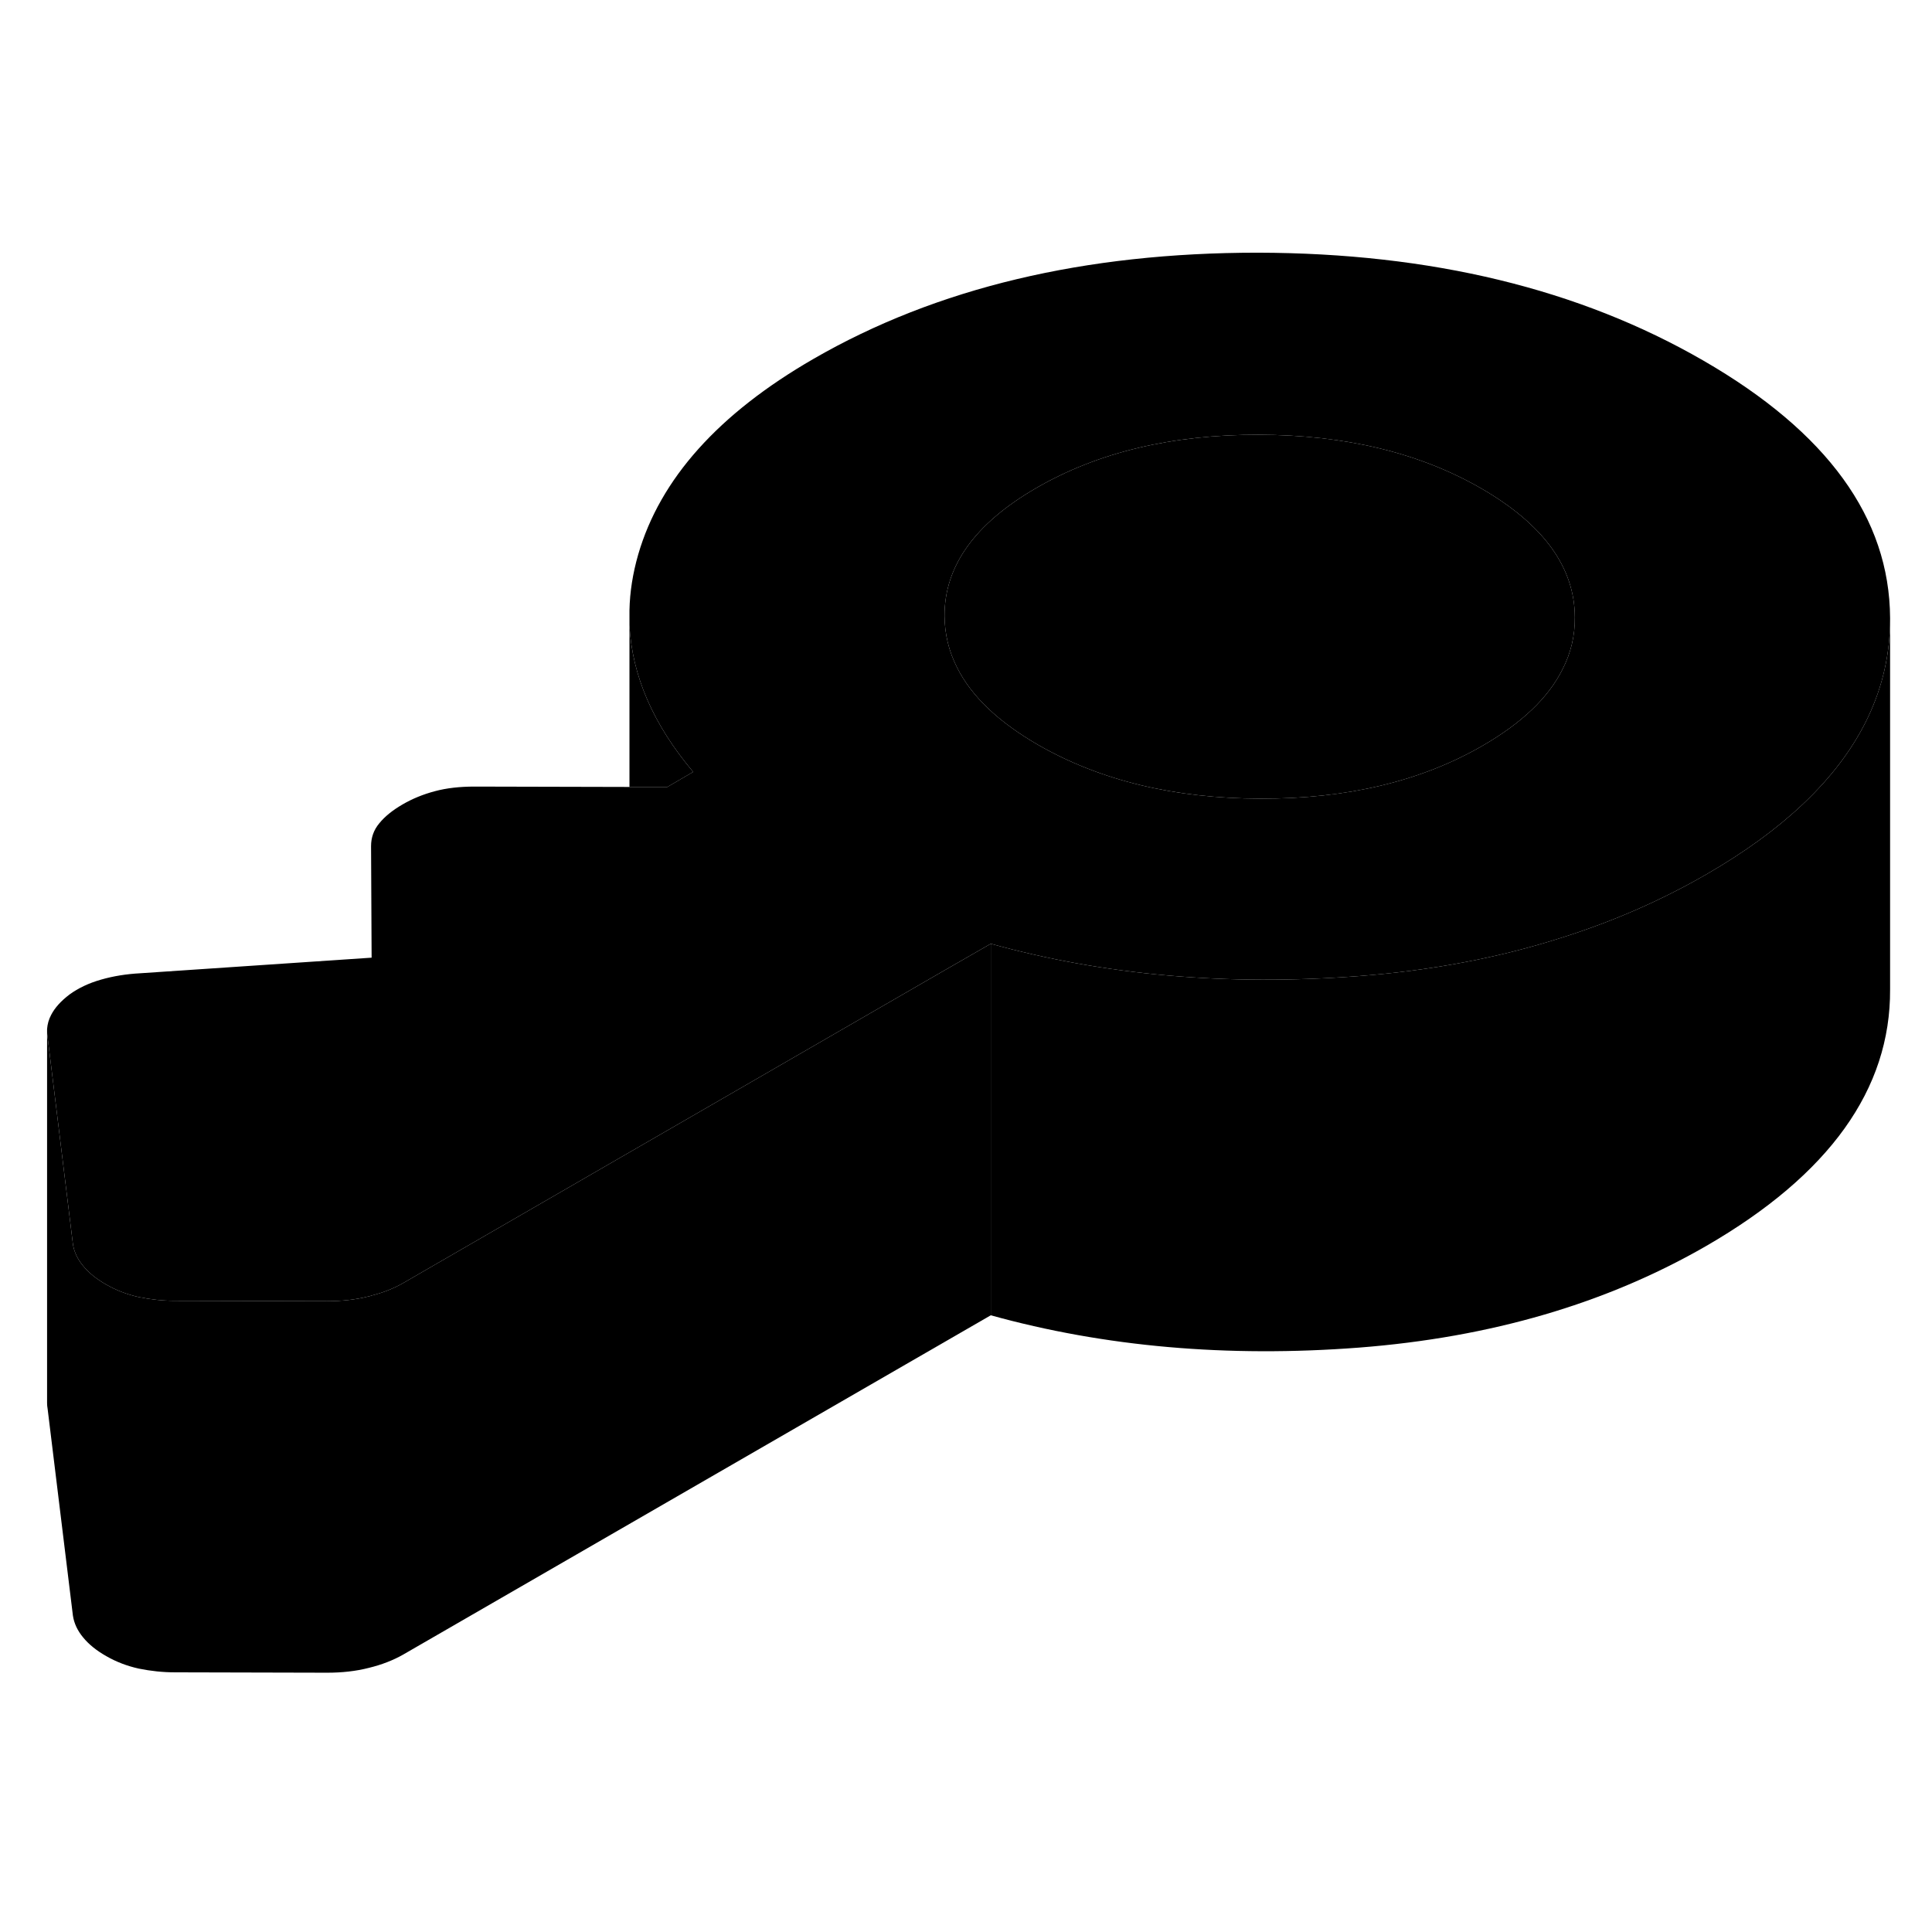 <svg width="24" height="24" viewBox="0 0 104 81" xmlns="http://www.w3.org/2000/svg" stroke-width="1px" stroke-linecap="round" stroke-linejoin="round">
    <path d="M91.694 7.912C85.014 4.052 77.024 2.122 67.704 2.102C58.394 2.102 50.414 3.992 43.784 7.822C38.674 10.772 35.534 14.282 34.354 18.352C34.064 19.362 33.904 20.362 33.884 21.352V22.162C34.024 24.872 35.164 27.502 37.314 30.052L35.924 30.862H33.884L25.544 30.842C24.744 30.842 24.034 30.922 23.404 31.092C22.764 31.262 22.184 31.502 21.654 31.812C21.124 32.122 20.714 32.452 20.414 32.822C20.114 33.182 19.974 33.592 19.974 34.052L20.004 40.052L7.534 40.892C6.804 40.932 6.104 41.042 5.444 41.232C4.774 41.422 4.214 41.692 3.744 42.032C3.284 42.382 2.954 42.742 2.754 43.132C2.624 43.372 2.554 43.632 2.534 43.892V44.002C2.534 44.112 2.544 44.232 2.564 44.342L3.924 55.462C3.984 55.882 4.174 56.282 4.474 56.642C4.774 57.012 5.194 57.352 5.724 57.652C6.264 57.962 6.844 58.182 7.474 58.322C8.114 58.452 8.764 58.522 9.424 58.522L17.614 58.542C18.404 58.542 19.154 58.462 19.854 58.282C19.904 58.272 19.954 58.262 19.994 58.242C20.634 58.082 21.204 57.852 21.694 57.572L33.324 50.852L36.494 49.022L50.914 40.692L53.334 39.302C59.464 41.002 66.074 41.582 73.154 41.042C77.064 40.742 80.714 40.052 84.104 38.962C86.854 38.092 89.434 36.962 91.844 35.572C93.894 34.392 95.624 33.132 97.034 31.802C100.174 28.842 101.744 25.512 101.744 21.832V21.762C101.714 16.382 98.364 11.762 91.694 7.912ZM84.104 24.542C83.344 26.062 81.914 27.422 79.824 28.632C76.514 30.552 72.524 31.502 67.864 31.492C63.204 31.482 59.214 30.512 55.874 28.592C53.744 27.362 52.284 25.972 51.514 24.422C51.074 23.552 50.854 22.632 50.844 21.662C50.834 18.972 52.484 16.672 55.794 14.762C59.114 12.842 63.104 11.892 67.754 11.902C72.414 11.912 76.414 12.872 79.754 14.802C83.084 16.732 84.764 19.042 84.774 21.722C84.784 22.712 84.564 23.652 84.104 24.542Z" class="pr-icon-iso-solid-stroke" stroke-linejoin="round"/>
    <path d="M84.774 21.722C84.784 22.712 84.564 23.652 84.104 24.542C83.344 26.062 81.914 27.422 79.824 28.632C76.514 30.552 72.524 31.502 67.864 31.492C63.204 31.482 59.214 30.512 55.874 28.592C53.744 27.362 52.284 25.972 51.514 24.422C51.074 23.552 50.854 22.632 50.844 21.662C50.834 18.972 52.484 16.672 55.794 14.762C59.114 12.842 63.104 11.892 67.754 11.902C72.414 11.912 76.414 12.872 79.754 14.802C83.084 16.732 84.764 19.042 84.774 21.722Z" class="pr-icon-iso-solid-stroke" stroke-linejoin="round"/>
    <path d="M53.334 39.302V59.302L21.694 77.572C21.164 77.872 20.554 78.112 19.854 78.282C19.154 78.462 18.404 78.542 17.614 78.542L9.424 78.522C8.764 78.522 8.114 78.452 7.474 78.322C6.844 78.182 6.264 77.962 5.724 77.652C5.194 77.352 4.774 77.012 4.474 76.642C4.174 76.282 3.984 75.882 3.924 75.462L2.564 64.342C2.544 64.242 2.534 64.122 2.534 64.022V44.002C2.534 44.112 2.544 44.232 2.564 44.342L3.924 55.462C3.984 55.882 4.174 56.282 4.474 56.642C4.774 57.012 5.194 57.352 5.724 57.652C6.264 57.962 6.844 58.182 7.474 58.322C8.114 58.452 8.764 58.522 9.424 58.522L17.614 58.542C18.404 58.542 19.154 58.462 19.854 58.282C19.904 58.272 19.954 58.262 19.994 58.242C20.634 58.082 21.204 57.852 21.694 57.572L33.324 50.852L36.494 49.022L50.914 40.692L53.334 39.302Z" class="pr-icon-iso-solid-stroke" stroke-linejoin="round"/>
    <path d="M101.744 21.832V41.762C101.774 47.132 98.474 51.742 91.844 55.572C86.464 58.672 80.244 60.492 73.154 61.042C66.074 61.582 59.464 61.002 53.334 59.302V39.302C59.464 41.002 66.074 41.582 73.154 41.042C77.064 40.742 80.714 40.052 84.104 38.962C86.854 38.092 89.434 36.962 91.844 35.572C93.894 34.392 95.624 33.132 97.034 31.802C100.174 28.842 101.744 25.512 101.744 21.832Z" class="pr-icon-iso-solid-stroke" stroke-linejoin="round"/>
    <path d="M37.314 30.052L35.924 30.862H33.884V22.162C34.024 24.872 35.164 27.502 37.314 30.052Z" class="pr-icon-iso-solid-stroke" stroke-linejoin="round"/>
    <path d="M33.884 21.352V20.982" class="pr-icon-iso-solid-stroke" stroke-linejoin="round"/>
</svg>